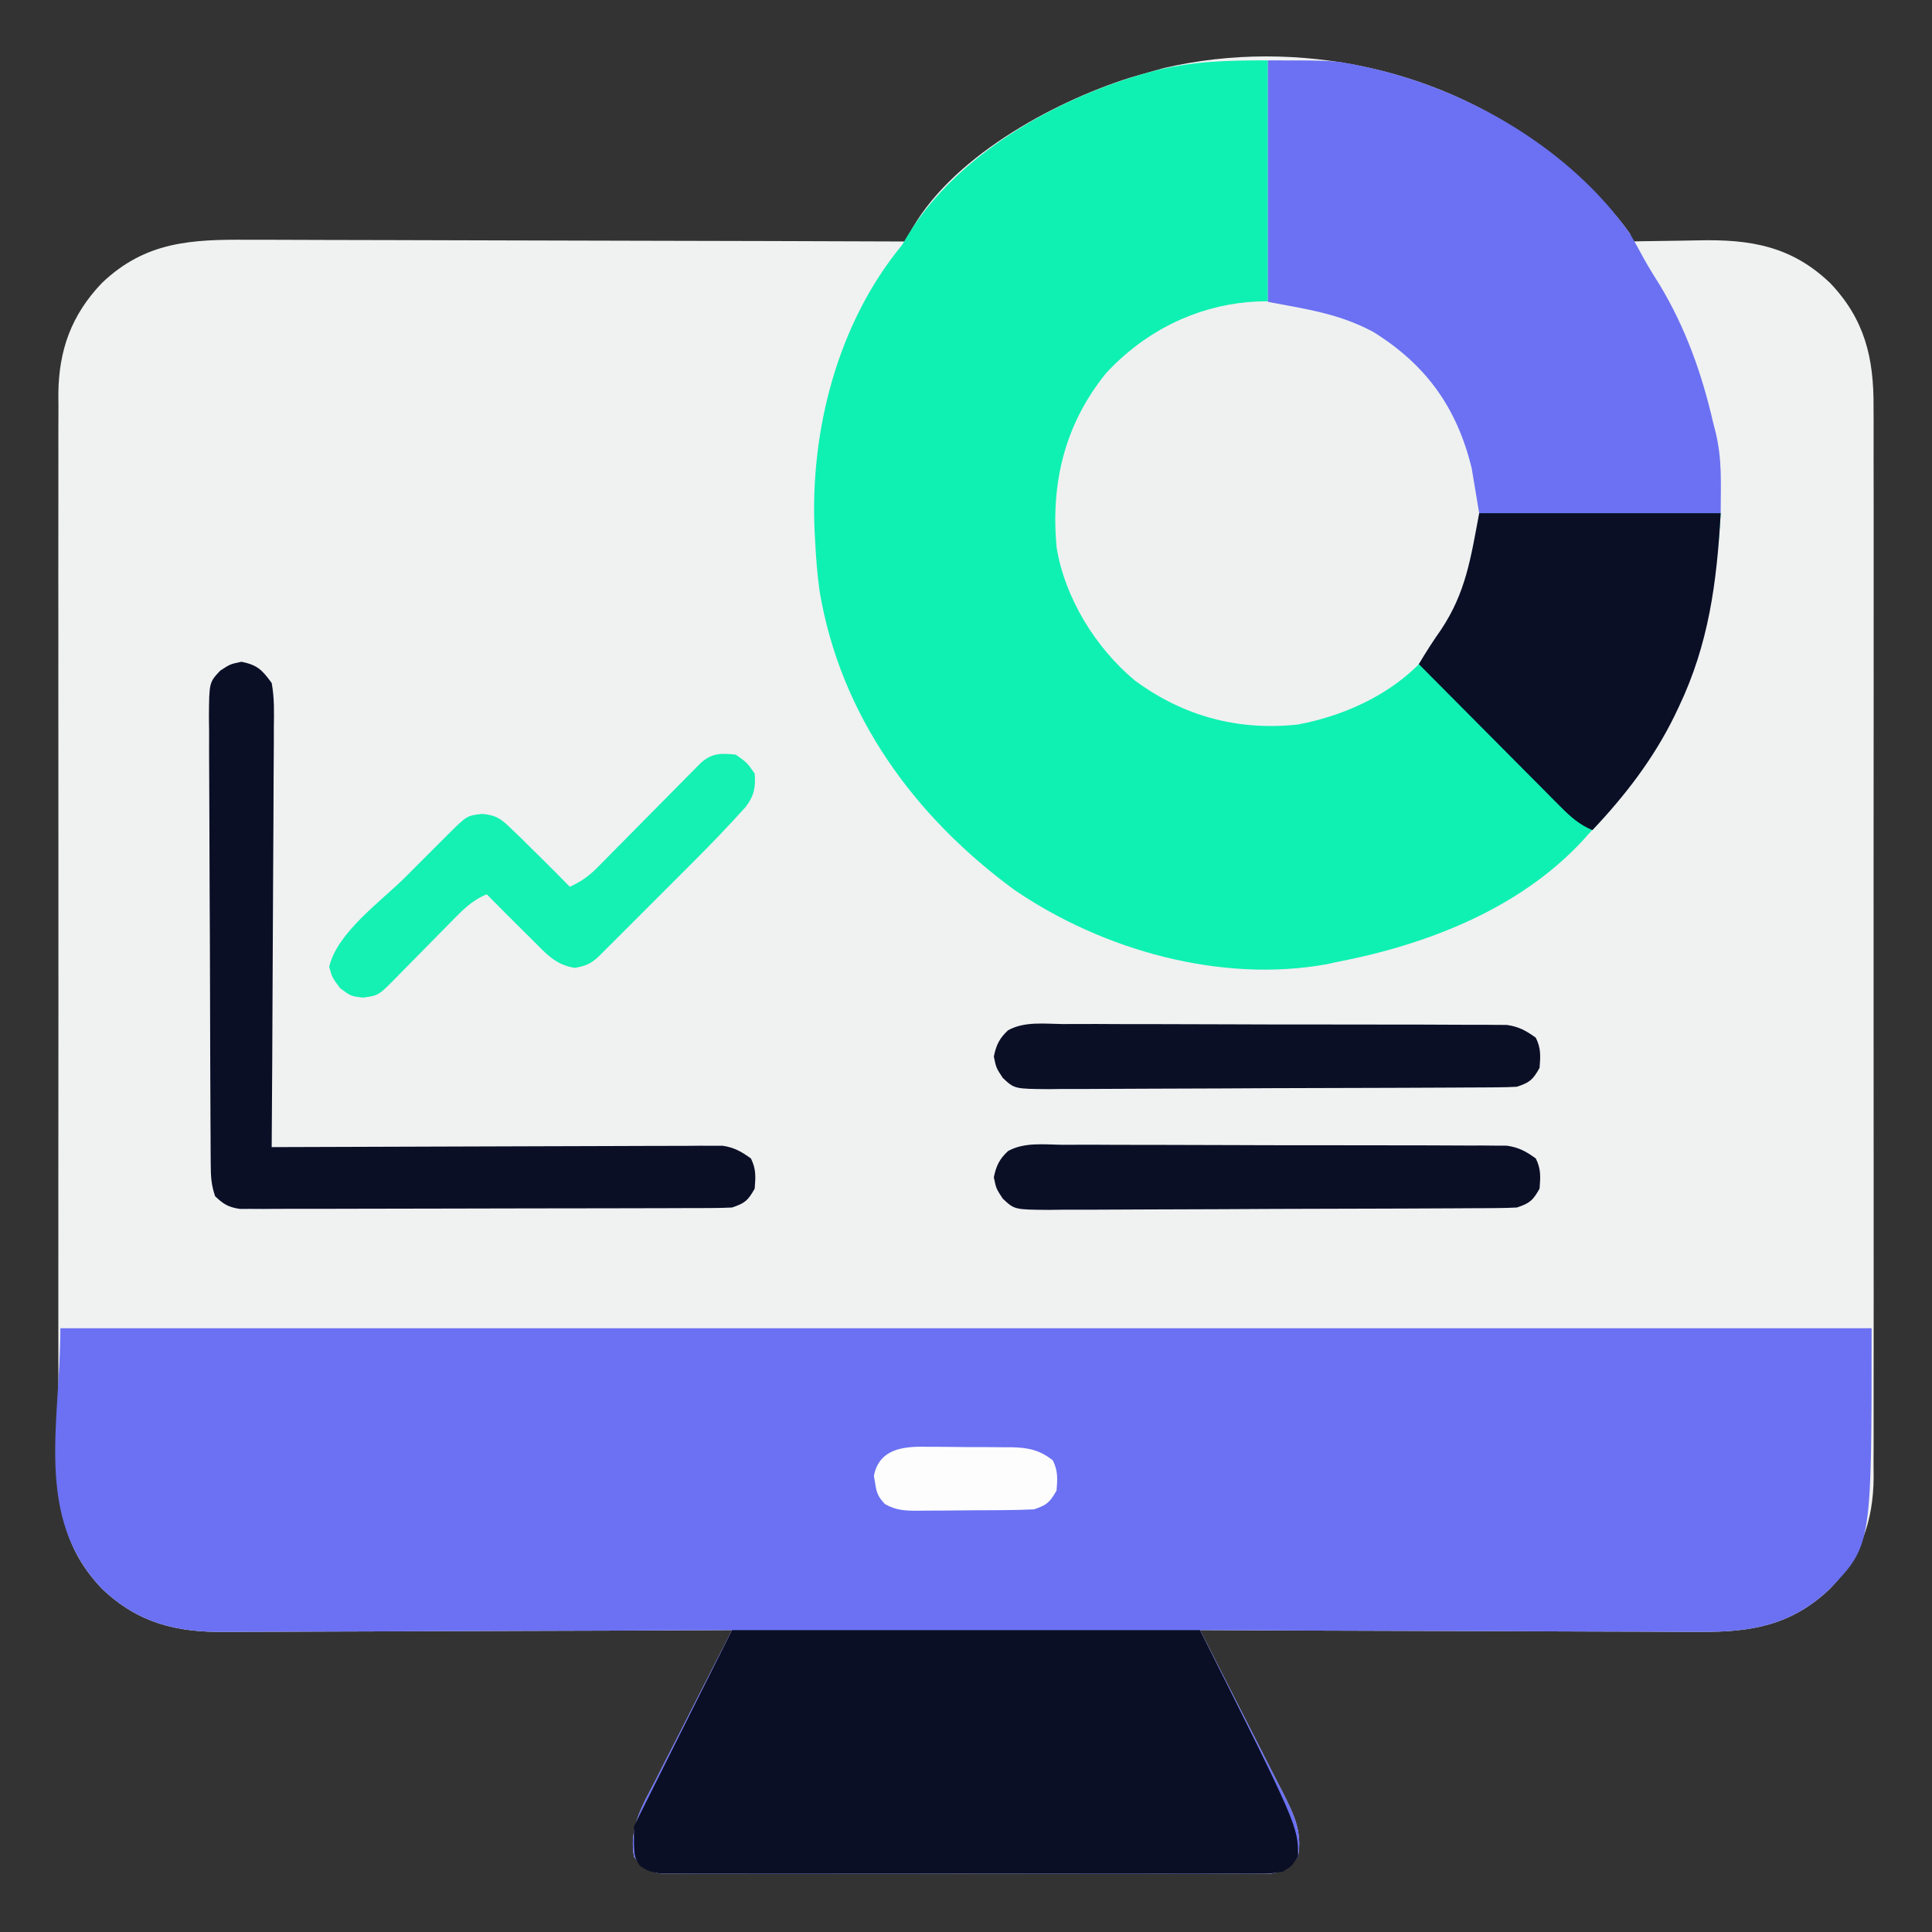 <?xml version="1.0" encoding="UTF-8"?>
<svg version="1.1" xmlns="http://www.w3.org/2000/svg" width="512" height="512">
<rect width="100%" height="100%" fill="#333333" stroke="none"/>
<path d="M0 0 C7.418 6.247 15.229 12.921 20.794 20.906 C20.794 21.566 20.794 22.226 20.794 22.906 C22.208 22.875 22.208 22.875 23.649 22.843 C27.196 22.774 30.742 22.724 34.289 22.686 C35.815 22.666 37.34 22.639 38.865 22.604 C52.615 22.297 63.501 24.079 73.794 33.906 C82.96 43.507 85.403 53.78 85.302 66.772 C85.312 68.649 85.312 68.649 85.321 70.563 C85.338 74.006 85.33 77.449 85.317 80.892 C85.308 84.616 85.322 88.341 85.333 92.066 C85.351 99.35 85.347 106.635 85.336 113.92 C85.327 119.843 85.325 125.766 85.33 131.689 C85.33 132.534 85.331 133.378 85.332 134.248 C85.333 135.964 85.334 137.68 85.335 139.397 C85.347 155.469 85.334 171.542 85.312 187.614 C85.294 201.391 85.297 215.167 85.316 228.943 C85.337 244.96 85.346 260.977 85.333 276.994 C85.332 278.704 85.331 280.413 85.33 282.123 C85.329 283.385 85.329 283.385 85.328 284.672 C85.324 290.584 85.33 296.497 85.34 302.409 C85.351 309.62 85.348 316.83 85.326 324.04 C85.316 327.715 85.312 331.391 85.325 335.066 C85.339 339.058 85.322 343.049 85.302 347.04 C85.316 348.767 85.316 348.767 85.329 350.528 C85.217 362.152 81.87 371.447 73.794 379.906 C63.567 389.67 52.805 391.512 39.052 391.36 C37.602 391.359 36.152 391.36 34.702 391.362 C30.8 391.363 26.898 391.34 22.996 391.312 C18.905 391.286 14.814 391.284 10.724 391.279 C2.993 391.267 -4.738 391.234 -12.469 391.194 C-21.277 391.149 -30.085 391.127 -38.892 391.107 C-56.997 391.066 -75.101 390.995 -93.206 390.906 C-92.717 391.857 -92.717 391.857 -92.219 392.826 C-89.141 398.82 -86.08 404.821 -83.036 410.831 C-81.47 413.921 -79.899 417.007 -78.314 420.086 C-76.489 423.631 -74.691 427.19 -72.893 430.75 C-72.324 431.846 -71.756 432.942 -71.17 434.071 C-68.247 439.914 -66.067 444.342 -67.206 450.906 C-69.415 453.904 -70.598 454.808 -74.31 455.409 C-75.54 455.411 -76.77 455.412 -78.038 455.414 C-79.068 455.423 -79.068 455.423 -80.118 455.433 C-82.419 455.449 -84.718 455.436 -87.018 455.424 C-88.667 455.429 -90.317 455.436 -91.966 455.445 C-96.445 455.463 -100.924 455.456 -105.404 455.443 C-110.089 455.433 -114.774 455.443 -119.459 455.449 C-127.328 455.456 -135.196 455.447 -143.065 455.427 C-152.165 455.406 -161.265 455.413 -170.365 455.435 C-178.175 455.453 -185.984 455.456 -193.794 455.445 C-198.46 455.439 -203.126 455.438 -207.792 455.451 C-212.178 455.463 -216.564 455.455 -220.951 455.432 C-222.562 455.426 -224.173 455.428 -225.784 455.437 C-227.981 455.448 -230.176 455.434 -232.374 455.414 C-234.219 455.412 -234.219 455.412 -236.101 455.409 C-239.813 454.808 -240.997 453.904 -243.206 450.906 C-244.546 443.181 -241.011 437.482 -237.518 430.75 C-236.941 429.607 -236.364 428.464 -235.769 427.286 C-234.242 424.269 -232.701 421.259 -231.153 418.251 C-229.573 415.174 -228.011 412.086 -226.448 409 C-223.384 402.96 -220.302 396.929 -217.206 390.906 C-217.953 390.91 -218.7 390.913 -219.471 390.917 C-237.692 391.006 -255.913 391.072 -274.135 391.113 C-282.947 391.134 -291.759 391.162 -300.571 391.208 C-308.255 391.248 -315.939 391.273 -323.623 391.282 C-327.688 391.288 -331.753 391.3 -335.819 391.329 C-339.653 391.356 -343.486 391.364 -347.32 391.358 C-348.72 391.36 -350.12 391.367 -351.52 391.383 C-364.517 391.519 -374.643 389.035 -384.206 379.906 C-393.371 370.305 -395.814 360.032 -395.714 347.04 C-395.72 345.789 -395.726 344.538 -395.732 343.249 C-395.749 339.806 -395.741 336.363 -395.728 332.92 C-395.719 329.196 -395.733 325.471 -395.744 321.746 C-395.762 314.462 -395.758 307.177 -395.747 299.892 C-395.738 293.969 -395.736 288.046 -395.741 282.123 C-395.741 281.278 -395.742 280.434 -395.743 279.564 C-395.744 277.848 -395.745 276.132 -395.747 274.415 C-395.758 258.343 -395.745 242.27 -395.723 226.198 C-395.706 212.421 -395.709 198.645 -395.727 184.869 C-395.748 168.852 -395.757 152.835 -395.745 136.818 C-395.743 135.108 -395.742 133.399 -395.741 131.689 C-395.74 130.848 -395.74 130.007 -395.739 129.14 C-395.736 123.228 -395.741 117.315 -395.751 111.403 C-395.762 104.192 -395.759 96.982 -395.738 89.772 C-395.727 86.097 -395.723 82.421 -395.736 78.746 C-395.75 74.754 -395.733 70.763 -395.714 66.772 C-395.722 65.621 -395.731 64.47 -395.741 63.284 C-395.628 51.66 -392.281 42.365 -384.206 33.906 C-372.627 22.853 -360.389 22.325 -345.24 22.452 C-343.337 22.453 -341.434 22.452 -339.531 22.45 C-334.393 22.449 -329.256 22.472 -324.118 22.5 C-318.738 22.526 -313.358 22.528 -307.978 22.533 C-297.804 22.545 -287.629 22.578 -277.455 22.618 C-265.866 22.663 -254.277 22.685 -242.688 22.705 C-218.86 22.746 -195.033 22.817 -171.206 22.906 C-170.766 21.985 -170.766 21.985 -170.317 21.045 C-159.944 1.074 -132.463 -13.926 -111.919 -20.451 C-110.021 -21.021 -108.113 -21.558 -106.206 -22.094 C-105.067 -22.415 -103.929 -22.736 -102.756 -23.067 C-67.498 -31.262 -28.089 -22.918 0 0 Z " fill="#F0F1F1" transform="translate(411.206,41.094)"/>
<path d="M0 0 C158.4 0 316.8 0 480 0 C480 57.477 480 57.477 469 69 C458.772 78.764 448.01 80.606 434.257 80.454 C432.807 80.453 431.357 80.454 429.907 80.456 C426.005 80.457 422.103 80.434 418.201 80.406 C414.111 80.38 410.02 80.378 405.929 80.373 C398.198 80.361 390.467 80.328 382.737 80.288 C373.929 80.243 365.121 80.221 356.313 80.201 C338.209 80.16 320.104 80.089 302 80 C302.489 80.951 302.489 80.951 302.987 81.92 C306.064 87.914 309.126 93.915 312.17 99.925 C313.735 103.015 315.307 106.101 316.892 109.18 C318.716 112.725 320.515 116.284 322.312 119.844 C323.166 121.488 323.166 121.488 324.036 123.165 C326.959 129.008 329.139 133.436 328 140 C325.791 142.998 324.607 143.902 320.895 144.503 C319.665 144.505 318.435 144.506 317.168 144.508 C316.481 144.514 315.795 144.52 315.087 144.527 C312.787 144.543 310.488 144.53 308.188 144.518 C306.538 144.523 304.889 144.53 303.24 144.539 C298.76 144.557 294.281 144.55 289.802 144.537 C285.117 144.527 280.431 144.537 275.746 144.543 C267.878 144.55 260.009 144.541 252.141 144.521 C243.041 144.5 233.941 144.507 224.841 144.529 C217.031 144.547 209.221 144.55 201.411 144.539 C196.745 144.533 192.08 144.532 187.414 144.545 C183.027 144.557 178.641 144.549 174.255 144.526 C172.644 144.52 171.033 144.522 169.422 144.531 C167.225 144.542 165.029 144.528 162.832 144.508 C161.602 144.506 160.372 144.505 159.105 144.503 C155.393 143.902 154.209 142.998 152 140 C150.66 132.275 154.195 126.576 157.688 119.844 C158.265 118.701 158.842 117.558 159.436 116.38 C160.964 113.363 162.505 110.353 164.053 107.345 C165.633 104.267 167.194 101.18 168.758 98.094 C171.822 92.054 174.904 86.023 178 80 C177.253 80.004 176.505 80.007 175.735 80.011 C157.514 80.1 139.292 80.166 121.071 80.207 C112.259 80.228 103.447 80.256 94.635 80.302 C86.951 80.342 79.267 80.367 71.583 80.376 C67.517 80.382 63.452 80.394 59.387 80.423 C55.553 80.45 51.719 80.458 47.885 80.452 C46.485 80.454 45.085 80.461 43.685 80.477 C30.689 80.613 20.562 78.128 11 69 C-7.1 50.04 0 25.384 0 0 Z " fill="#6B71F2" transform="translate(16,352)"/>
<path d="M0 0 C0 21.12 0 42.24 0 64 C-5.94 64.99 -5.94 64.99 -12 66 C-26.545 69.591 -38.05 76.779 -46.398 89.32 C-54.345 102.616 -57.921 117.87 -54.09 133.152 C-51.857 140.706 -48.517 147.56 -44 154 C-42.917 155.547 -42.917 155.547 -41.812 157.125 C-32.626 167.486 -18.726 174.083 -5.062 175.371 C9.312 175.803 22.164 172.48 34 164 C34.57 163.6 35.14 163.201 35.727 162.789 C46.356 154.667 52.485 140.811 55 128 C55.33 125.36 55.66 122.72 56 120 C77.12 120 98.24 120 120 120 C118.115 153.929 108.485 180.403 85 205 C84.464 205.599 83.927 206.199 83.375 206.816 C66.464 225.038 41.802 234.449 18 239 C17.229 239.171 16.457 239.343 15.662 239.519 C-12.552 244.616 -43.755 235.792 -67.125 219.871 C-93.663 200.407 -113.342 173.569 -118.82 140.52 C-119.444 136.024 -119.776 131.531 -120 127 C-120.044 126.167 -120.088 125.334 -120.133 124.476 C-121.318 98.126 -114.052 69.706 -97 49 C-96.257 47.753 -96.257 47.753 -95.5 46.48 C-81.911 24.009 -53.661 8.735 -29.022 2.5 C-19.087 0.153 -10.515 0 0 0 Z " fill="#0FF1B2" transform="translate(336,16)"/>
<path d="M0 0 C10.884 8.817 18.2 21.757 20.828 35.445 C22.303 51.097 19.156 65.535 9.828 78.445 C9.171 79.375 9.171 79.375 8.5 80.324 C-0.11 91.383 -13.622 97.867 -27.172 100.445 C-42.992 102.176 -57.553 98.28 -70.422 88.785 C-80.807 80.151 -89.02 66.874 -91.172 53.445 C-92.729 36.347 -88.995 20.798 -77.984 7.258 C-56.95 -15.302 -24.816 -17.764 0 0 Z " fill="#EFF1F1" transform="translate(371.172,91.555)"/>
<path d="M0 0 C40.92 0 81.84 0 124 0 C150 52 150 52 150 60 C148.427 62.468 148.427 62.468 146 64 C142.895 64.503 142.895 64.503 139.168 64.508 C138.481 64.514 137.795 64.52 137.087 64.527 C134.787 64.543 132.488 64.53 130.188 64.518 C128.538 64.523 126.889 64.53 125.24 64.539 C120.76 64.557 116.281 64.55 111.802 64.537 C107.117 64.527 102.431 64.537 97.746 64.543 C89.878 64.55 82.009 64.541 74.141 64.521 C65.041 64.5 55.941 64.507 46.841 64.529 C39.031 64.547 31.221 64.55 23.411 64.539 C18.745 64.533 14.08 64.532 9.414 64.545 C5.027 64.557 0.641 64.549 -3.745 64.526 C-5.356 64.52 -6.967 64.522 -8.578 64.531 C-10.775 64.542 -12.971 64.528 -15.168 64.508 C-17.013 64.506 -17.013 64.506 -18.895 64.503 C-22 64 -22 64 -24.427 62.468 C-26 60 -26 60 -26 52 C-17.42 34.84 -8.84 17.68 0 0 Z " fill="#0A0F25" transform="translate(194,432)"/>
<path d="M0 0 C17.663 0 17.663 0 24.688 1.5 C25.934 1.761 25.934 1.761 27.206 2.027 C53.398 7.939 80.363 23.662 96 46 C97.261 48.169 98.468 50.36 99.656 52.57 C100.98 54.963 102.413 57.252 103.875 59.562 C110.727 70.971 115.034 83.078 118 96 C118.226 96.88 118.451 97.761 118.684 98.668 C120.44 106.092 120 111.899 120 120 C98.88 120 77.76 120 56 120 C55.34 116.04 54.68 112.08 54 108 C50.044 91.977 41.961 80.714 28 72 C18.927 67.13 10.374 65.945 0 64 C0 42.88 0 21.76 0 0 Z " fill="#6B71F2" transform="translate(336,16)"/>
<path d="M0 0 C21.12 0 42.24 0 64 0 C62.977 18.416 60.825 34.682 52.938 51.25 C52.548 52.068 52.159 52.885 51.758 53.728 C46.181 65.086 38.693 74.822 30 84 C26.553 82.517 24.327 80.569 21.69 77.917 C20.85 77.077 20.009 76.236 19.143 75.37 C17.796 74.007 17.796 74.007 16.422 72.617 C15.495 71.688 14.569 70.758 13.614 69.801 C11.157 67.336 8.706 64.865 6.256 62.393 C3.752 59.869 1.243 57.351 -1.266 54.832 C-6.183 49.894 -11.093 44.949 -16 40 C-14.124 36.845 -12.182 33.809 -10.062 30.812 C-3.54 20.964 -2.259 12.05 0 0 Z " fill="#0A0F26" transform="translate(392,136)"/>
<path d="M0 0 C4.237 0.883 5.43 2.119 8 5.625 C8.733 9.575 8.631 13.477 8.568 17.484 C8.568 18.684 8.569 19.884 8.57 21.121 C8.567 24.404 8.542 27.686 8.507 30.969 C8.476 34.403 8.473 37.837 8.467 41.271 C8.451 47.77 8.41 54.268 8.36 60.767 C8.304 68.167 8.277 75.567 8.252 82.968 C8.199 98.187 8.111 113.406 8 128.625 C8.624 128.622 9.248 128.619 9.891 128.617 C25.081 128.55 40.271 128.501 55.461 128.47 C62.807 128.454 70.153 128.433 77.499 128.399 C83.902 128.369 90.305 128.349 96.708 128.343 C100.098 128.339 103.487 128.33 106.877 128.308 C110.663 128.286 114.448 128.283 118.233 128.284 C119.356 128.274 120.479 128.263 121.636 128.252 C123.186 128.258 123.186 128.258 124.767 128.264 C126.11 128.26 126.11 128.26 127.479 128.256 C130.578 128.71 132.469 129.811 135 131.625 C136.405 134.434 136.249 136.513 136 139.625 C134.22 142.761 133.477 143.466 130 144.625 C128.208 144.722 126.412 144.76 124.617 144.765 C123.5 144.771 122.382 144.777 121.231 144.783 C120.004 144.784 118.778 144.785 117.514 144.786 C115.577 144.794 115.577 144.794 113.601 144.801 C110.058 144.814 106.514 144.821 102.971 144.825 C100.758 144.828 98.544 144.832 96.331 144.837 C89.407 144.85 82.483 144.86 75.559 144.864 C67.564 144.868 59.569 144.886 51.574 144.915 C45.394 144.936 39.215 144.947 33.036 144.948 C29.345 144.949 25.653 144.955 21.962 144.973 C17.847 144.992 13.731 144.988 9.615 144.981 C8.391 144.991 7.166 145 5.905 145.009 C4.224 145.001 4.224 145.001 2.51 144.992 C1.05 144.995 1.05 144.995 -0.439 144.997 C-3.466 144.557 -4.816 143.74 -7 141.625 C-8.021 138.562 -8.135 136.457 -8.154 133.249 C-8.163 132.133 -8.171 131.017 -8.18 129.867 C-8.184 128.642 -8.188 127.417 -8.193 126.155 C-8.201 124.865 -8.209 123.576 -8.218 122.247 C-8.244 117.969 -8.259 113.692 -8.273 109.414 C-8.279 107.941 -8.284 106.468 -8.29 104.995 C-8.311 98.868 -8.33 92.741 -8.341 86.615 C-8.357 77.835 -8.391 69.056 -8.448 60.277 C-8.486 54.103 -8.506 47.929 -8.511 41.755 C-8.515 38.067 -8.527 34.38 -8.559 30.693 C-8.595 26.58 -8.591 22.467 -8.583 18.354 C-8.6 17.133 -8.616 15.912 -8.633 14.654 C-8.565 5.469 -8.565 5.469 -5.651 2.368 C-3 0.625 -3 0.625 0 0 Z " fill="#0A0F26" transform="translate(64,175.375)"/>
<path d="M0 0 C2.938 2.062 2.938 2.062 5 5 C5.275 8.643 4.857 10.859 2.637 13.815 C-1.861 18.821 -6.504 23.65 -11.27 28.402 C-12.032 29.166 -12.794 29.929 -13.579 30.715 C-15.176 32.312 -16.773 33.908 -18.372 35.502 C-20.827 37.951 -23.276 40.406 -25.725 42.861 C-27.281 44.417 -28.838 45.972 -30.395 47.527 C-31.128 48.263 -31.861 48.998 -32.617 49.756 C-33.295 50.43 -33.973 51.105 -34.671 51.801 C-35.267 52.396 -35.864 52.991 -36.478 53.605 C-38.522 55.479 -39.884 55.978 -42.625 56.5 C-47.832 55.729 -50.351 52.631 -54 49 C-54.505 48.502 -55.01 48.004 -55.53 47.491 C-59.047 44.02 -62.532 40.52 -66 37 C-69.987 38.598 -72.63 41.391 -75.57 44.41 C-76.093 44.938 -76.615 45.465 -77.153 46.009 C-78.815 47.689 -80.47 49.375 -82.125 51.062 C-83.788 52.753 -85.451 54.441 -87.118 56.127 C-88.154 57.175 -89.187 58.225 -90.217 59.279 C-94.702 63.827 -94.702 63.827 -98.812 64.375 C-102 64 -102 64 -104.875 61.875 C-107 59 -107 59 -107.75 56.188 C-105.609 47.087 -94.118 38.966 -87.619 32.489 C-85.671 30.546 -83.729 28.599 -81.787 26.65 C-80.55 25.414 -79.312 24.177 -78.074 22.941 C-77.494 22.359 -76.914 21.777 -76.316 21.177 C-71.243 16.134 -71.243 16.134 -67.172 15.695 C-63.229 16.074 -62.066 17.144 -59.25 19.875 C-58.402 20.686 -57.554 21.497 -56.68 22.332 C-55.795 23.212 -54.911 24.093 -54 25 C-53.044 25.942 -52.089 26.883 -51.133 27.824 C-48.739 30.201 -46.362 32.592 -44 35 C-41.009 33.658 -38.938 32.18 -36.64 29.851 C-36.006 29.214 -35.372 28.577 -34.719 27.92 C-34.046 27.234 -33.373 26.547 -32.68 25.84 C-31.63 24.782 -31.63 24.782 -30.559 23.703 C-28.326 21.453 -26.1 19.196 -23.875 16.938 C-21.642 14.677 -19.407 12.417 -17.17 10.161 C-15.778 8.757 -14.389 7.35 -13.003 5.941 C-12.061 4.99 -12.061 4.99 -11.101 4.019 C-10.549 3.459 -9.997 2.899 -9.428 2.322 C-6.462 -0.423 -3.931 -0.462 0 0 Z " fill="#14F1B3" transform="translate(195,200)"/>
<path d="M0 0 C1.29 -0.006 2.58 -0.011 3.909 -0.017 C7.44 -0.031 10.97 -0.014 14.502 0.009 C18.2 0.03 21.899 0.024 25.597 0.021 C31.808 0.021 38.018 0.041 44.229 0.073 C51.405 0.11 58.581 0.119 65.757 0.112 C72.666 0.106 79.574 0.116 86.483 0.136 C89.421 0.144 92.358 0.147 95.296 0.145 C99.399 0.144 103.502 0.168 107.605 0.195 C109.432 0.191 109.432 0.191 111.296 0.186 C112.415 0.198 113.533 0.209 114.686 0.221 C115.656 0.225 116.625 0.228 117.624 0.232 C120.811 0.688 122.709 1.738 125.303 3.615 C126.707 6.424 126.552 8.503 126.303 11.615 C124.523 14.751 123.78 15.456 120.303 16.615 C118.513 16.716 116.719 16.759 114.926 16.769 C113.81 16.778 112.694 16.786 111.545 16.795 C110.32 16.799 109.095 16.804 107.833 16.808 C105.898 16.82 105.898 16.82 103.925 16.833 C99.647 16.859 95.369 16.874 91.092 16.889 C89.619 16.894 88.146 16.899 86.673 16.905 C80.546 16.926 74.419 16.945 68.292 16.956 C59.513 16.973 50.734 17.006 41.955 17.063 C35.781 17.102 29.607 17.121 23.433 17.126 C19.745 17.13 16.058 17.142 12.371 17.174 C8.257 17.21 4.145 17.206 0.032 17.199 C-1.8 17.223 -1.8 17.223 -3.668 17.248 C-12.854 17.18 -12.854 17.18 -15.954 14.266 C-17.697 11.615 -17.697 11.615 -18.322 8.615 C-17.679 5.528 -16.87 3.829 -14.566 1.664 C-10.233 -0.767 -4.824 -0.053 0 0 Z " fill="#0A0F26" transform="translate(281.697,303.385)"/>
<path d="M0 0 C1.29 -0.006 2.58 -0.011 3.909 -0.017 C7.44 -0.031 10.97 -0.014 14.502 0.009 C18.2 0.03 21.899 0.024 25.597 0.021 C31.808 0.021 38.018 0.041 44.229 0.073 C51.405 0.11 58.581 0.119 65.757 0.112 C72.666 0.106 79.574 0.116 86.483 0.136 C89.421 0.144 92.358 0.147 95.296 0.145 C99.399 0.144 103.502 0.168 107.605 0.195 C109.432 0.191 109.432 0.191 111.296 0.186 C112.415 0.198 113.533 0.209 114.686 0.221 C115.656 0.225 116.625 0.228 117.624 0.232 C120.811 0.688 122.709 1.738 125.303 3.615 C126.707 6.424 126.552 8.503 126.303 11.615 C124.523 14.751 123.78 15.456 120.303 16.615 C118.513 16.716 116.719 16.759 114.926 16.769 C113.81 16.778 112.694 16.786 111.545 16.795 C110.32 16.799 109.095 16.804 107.833 16.808 C105.898 16.82 105.898 16.82 103.925 16.833 C99.647 16.859 95.369 16.874 91.092 16.889 C89.619 16.894 88.146 16.899 86.673 16.905 C80.546 16.926 74.419 16.945 68.292 16.956 C59.513 16.973 50.734 17.006 41.955 17.063 C35.781 17.102 29.607 17.121 23.433 17.126 C19.745 17.13 16.058 17.142 12.371 17.174 C8.257 17.21 4.145 17.206 0.032 17.199 C-1.8 17.223 -1.8 17.223 -3.668 17.248 C-12.854 17.18 -12.854 17.18 -15.954 14.266 C-17.697 11.615 -17.697 11.615 -18.322 8.615 C-17.679 5.528 -16.87 3.829 -14.566 1.664 C-10.233 -0.767 -4.824 -0.053 0 0 Z " fill="#0A0F26" transform="translate(281.697,271.385)"/>
<path d="M0 0 C0.802 -0 1.605 -0 2.431 -0 C4.122 0.005 5.814 0.023 7.504 0.052 C10.086 0.094 12.664 0.093 15.246 0.086 C16.893 0.096 18.54 0.109 20.188 0.125 C21.339 0.125 21.339 0.125 22.514 0.126 C27.026 0.225 30.011 0.787 33.594 3.594 C34.998 6.403 34.843 8.482 34.594 11.594 C32.814 14.73 32.071 15.435 28.594 16.594 C25.837 16.715 23.106 16.782 20.348 16.797 C19.136 16.805 19.136 16.805 17.901 16.814 C16.193 16.824 14.486 16.83 12.779 16.834 C10.169 16.844 7.561 16.875 4.951 16.906 C3.292 16.913 1.632 16.918 -0.027 16.922 C-0.807 16.934 -1.586 16.947 -2.389 16.959 C-5.675 16.946 -7.991 16.829 -10.881 15.19 C-12.657 13.331 -13.119 12.252 -13.469 9.719 C-13.583 9.061 -13.698 8.404 -13.816 7.727 C-12.444 0.589 -6.113 -0.131 0 0 Z " fill="#FDFDFE" transform="translate(245.406,383.406)"/>
</svg>
